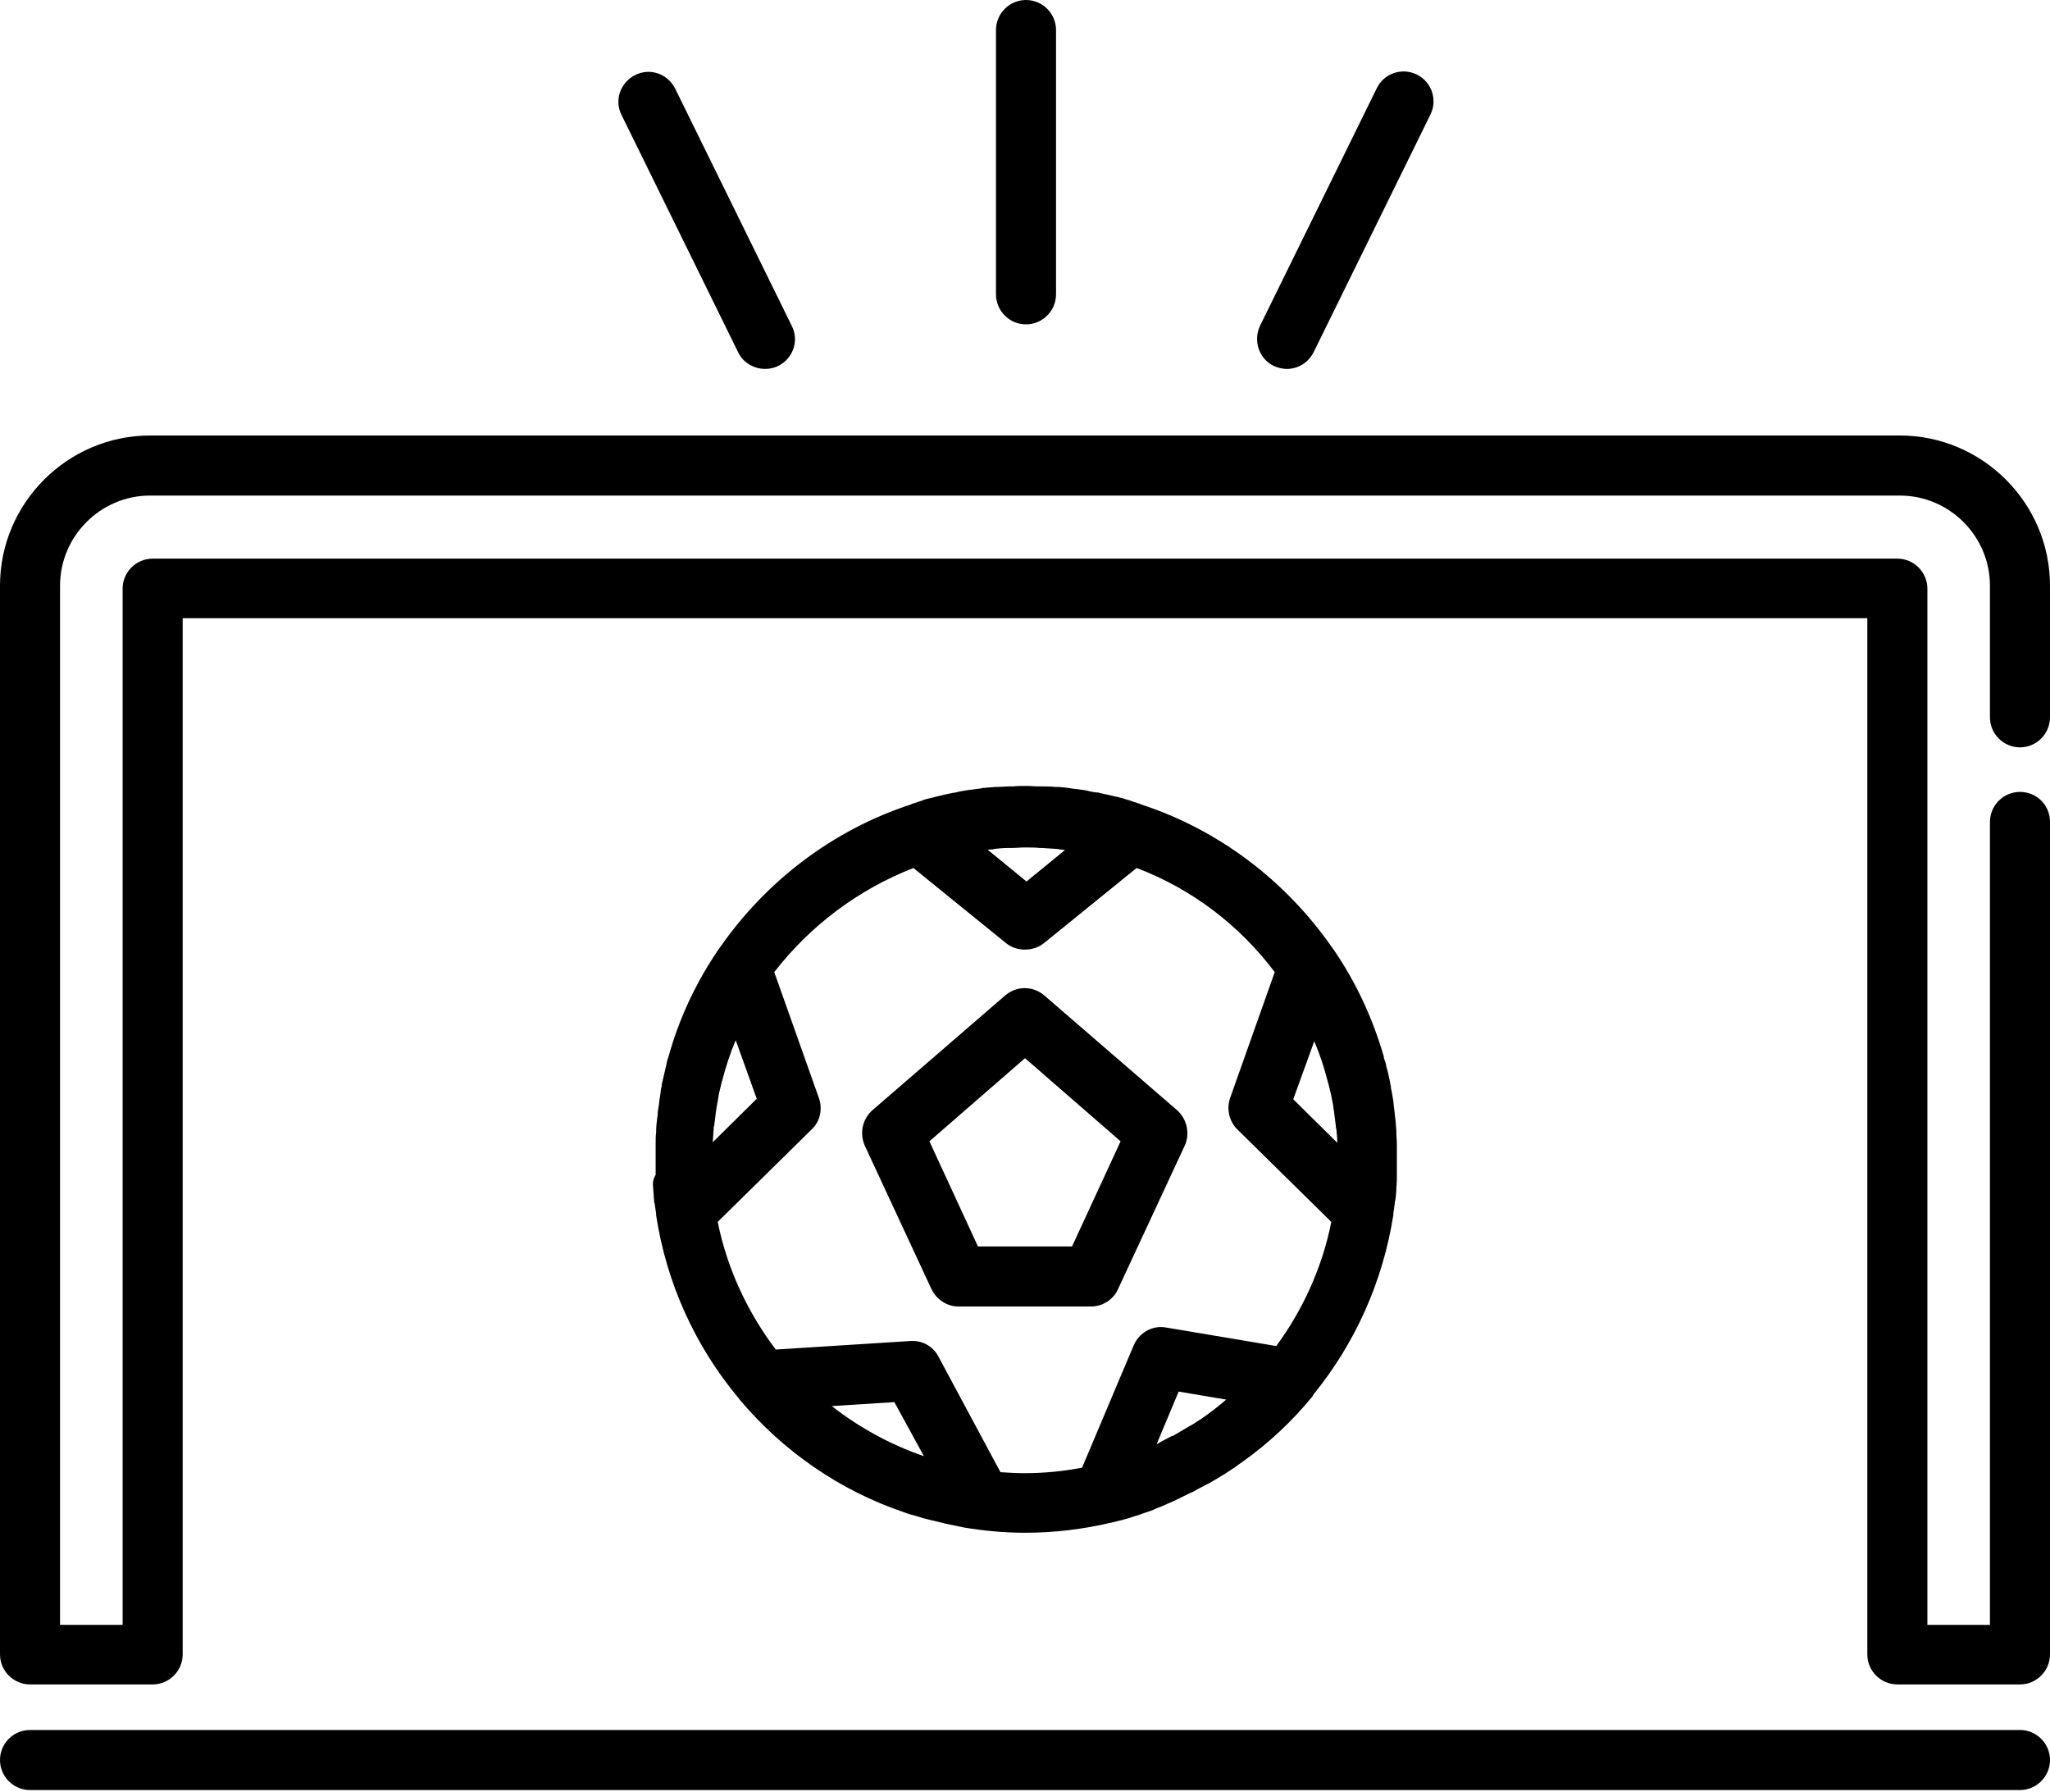 <?xml version="1.0" encoding="utf-8"?>
<!-- Generator: Adobe Illustrator 21.1.0, SVG Export Plug-In . SVG Version: 6.00 Build 0)  -->
<svg version="1.1" id="Layer_1" xmlns="http://www.w3.org/2000/svg" xmlns:xlink="http://www.w3.org/1999/xlink" x="0px" y="0px"
	 viewBox="0 0 409.6 358" style="enable-background:new 0 0 409.6 358;" xml:space="preserve">
<g>
	<path d="M130.5,237.3C130.5,237.3,130.5,237.3,130.5,237.3c0.1,0.9,0.1,1.8,0.2,2.6c0,0.2,0,0.4,0.1,0.5c0.1,0.7,0.2,1.4,0.3,2.1
		c0,0.1,0,0.2,0,0.3c0,0,0,0,0,0c2.1,13.7,7.9,26.2,16.3,36.3c0.1,0.1,0.2,0.2,0.3,0.4c8.8,10.5,20.2,18.3,32.9,22.6
		c0.1,0,0.2,0.1,0.3,0.1c0.5,0.2,1.1,0.4,1.6,0.5c0.7,0.2,1.4,0.4,2,0.6c0.4,0.1,0.8,0.2,1.2,0.3c0.8,0.2,1.6,0.4,2.5,0.6
		c0.3,0.1,0.5,0.1,0.8,0.2c0.9,0.2,1.9,0.4,2.9,0.6c0.1,0,0.2,0,0.4,0.1c4.1,0.7,8.3,1.1,12.5,1.1c5.9,0,11.6-0.7,17.1-2
		c0,0,0.1,0,0.1,0c0.1,0,0.3-0.1,0.4-0.1c0.7-0.2,1.3-0.3,2-0.5c0.2-0.1,0.5-0.1,0.7-0.2c0.8-0.2,1.5-0.5,2.3-0.7
		c0.3-0.1,0.5-0.2,0.8-0.3c0.8-0.3,1.6-0.5,2.3-0.8c0.1-0.1,0.3-0.1,0.4-0.2c0.8-0.3,1.5-0.6,2.2-0.9c0.1-0.1,0.3-0.1,0.4-0.2
		c0.8-0.3,1.6-0.7,2.4-1.1c0.1-0.1,0.3-0.1,0.4-0.2c0.8-0.4,1.6-0.8,2.5-1.2c0,0,0.1-0.1,0.1-0.1c0.8-0.4,1.5-0.8,2.3-1.2
		c0.1-0.1,0.3-0.1,0.4-0.2c0.7-0.4,1.4-0.8,2.2-1.3c0.2-0.1,0.4-0.3,0.7-0.4c0.6-0.4,1.2-0.8,1.8-1.2c0.4-0.2,0.7-0.5,1-0.7
		c0.3-0.2,0.7-0.5,1-0.7c5.2-3.7,9.9-8.1,13.9-13c0.1-0.2,0.2-0.3,0.3-0.5c8.2-10.1,13.8-22.4,15.9-35.8c0,0,0,0,0,0
		c0-0.1,0-0.2,0-0.3c0.1-0.7,0.2-1.4,0.3-2.1c0-0.2,0-0.4,0.1-0.5c0.1-0.8,0.2-1.7,0.2-2.5c0,0,0-0.1,0-0.1c0.1-0.8,0.1-1.6,0.1-2.4
		c0-0.2,0-0.4,0-0.6c0-0.8,0-1.7,0-2.5c0-0.8,0-1.7,0-2.5c0-0.2,0-0.4,0-0.7c0-0.7-0.1-1.4-0.1-2.2c0-0.1,0-0.2,0-0.4
		c-0.1-0.8-0.1-1.6-0.2-2.3c0-0.3-0.1-0.6-0.1-0.9c-0.1-0.6-0.1-1.1-0.2-1.7c0-0.3-0.1-0.7-0.1-1c-0.1-0.6-0.2-1.2-0.3-1.8
		c-0.1-0.4-0.2-0.8-0.2-1.2c-0.1-0.3-0.1-0.6-0.2-1c-0.2-1-0.4-2-0.7-2.9c0,0,0,0,0-0.1c-0.1-0.6-0.3-1.1-0.5-1.7c0-0.1,0-0.1,0-0.2
		c-2.2-7.6-5.5-14.8-10.1-21.5c-0.1-0.1-0.2-0.3-0.3-0.4c-9.2-13.2-22.5-23.4-38.1-28.5c-0.1,0-0.1-0.1-0.2-0.1
		c-0.2-0.1-0.4-0.1-0.6-0.2c-0.5-0.2-1-0.3-1.5-0.5c-0.4-0.1-0.9-0.3-1.3-0.4c-0.5-0.1-1-0.3-1.6-0.4c-0.3-0.1-0.6-0.1-0.9-0.2
		c-0.7-0.2-1.5-0.3-2.2-0.5c-0.2-0.1-0.5-0.1-0.7-0.1c-0.7-0.1-1.3-0.2-2-0.4c-0.2,0-0.4-0.1-0.6-0.1c-0.8-0.1-1.6-0.2-2.4-0.3
		c-0.2,0-0.4-0.1-0.6-0.1c-0.8-0.1-1.5-0.2-2.3-0.2c-0.1,0-0.2,0-0.3,0c-0.9-0.1-1.7-0.1-2.6-0.1c-0.2,0-0.4,0-0.6,0
		c-0.9,0-1.7-0.1-2.6-0.1c-0.9,0-1.7,0-2.6,0.1c-0.2,0-0.4,0-0.6,0c-0.9,0-1.7,0.1-2.6,0.1c-0.1,0-0.2,0-0.3,0
		c-0.8,0.1-1.6,0.1-2.3,0.2c-0.2,0-0.4,0-0.6,0.1c-0.8,0.1-1.6,0.2-2.4,0.3c-0.2,0-0.4,0.1-0.6,0.1c-0.7,0.1-1.3,0.2-2,0.4
		c-0.2,0-0.5,0.1-0.7,0.1c-0.8,0.2-1.5,0.3-2.2,0.5c-0.3,0.1-0.6,0.1-0.9,0.2c-0.5,0.1-1,0.3-1.6,0.4c-0.4,0.1-0.9,0.2-1.3,0.4
		c-0.5,0.2-1,0.3-1.5,0.5c-0.2,0.1-0.4,0.1-0.6,0.2c-0.1,0-0.1,0.1-0.2,0.1c-15.6,5.1-28.9,15.3-38.1,28.5c-0.1,0.1-0.2,0.3-0.3,0.4
		c-4.5,6.6-7.9,13.8-10,21.4c0,0.1-0.1,0.2-0.1,0.3c-0.2,0.5-0.3,1.1-0.4,1.6c0,0.1-0.1,0.3-0.1,0.4c-0.2,0.9-0.4,1.7-0.6,2.6
		c-0.1,0.4-0.2,0.7-0.2,1.1c-0.1,0.4-0.2,0.8-0.2,1.2c-0.1,0.7-0.2,1.3-0.3,2c0,0.3-0.1,0.6-0.1,0.8c-0.1,0.6-0.2,1.1-0.2,1.7
		c0,0.3-0.1,0.5-0.1,0.8c-0.1,0.8-0.2,1.6-0.2,2.4c0,0.1,0,0.2,0,0.3c-0.1,0.7-0.1,1.4-0.1,2.2c0,0.2,0,0.4,0,0.7c0,0.8,0,1.7,0,2.5
		c0,0.8,0,1.7,0,2.5c0,0.2,0,0.4,0,0.6C130.4,235.7,130.4,236.5,130.5,237.3L130.5,237.3z M166.2,280.9l12.5-0.8l5.9,10.8
		C177.9,288.6,171.7,285.2,166.2,280.9L166.2,280.9z M239.8,283.6c-0.1,0-0.1,0.1-0.2,0.1c-0.7,0.5-1.5,1-2.3,1.4
		c-0.1,0.1-0.2,0.1-0.3,0.2c-0.8,0.5-1.6,0.9-2.4,1.4c-0.2,0.1-0.3,0.2-0.5,0.2c-0.7,0.4-1.4,0.7-2.1,1.1c-0.2,0.1-0.3,0.2-0.5,0.3
		c-0.1,0.1-0.2,0.1-0.4,0.2l4.4-10.5l9.5,1.6C243.5,280.9,241.7,282.3,239.8,283.6L239.8,283.6z M262.6,208c1.1,2.6,2,5.3,2.7,8.1
		c0,0.1,0,0.2,0.1,0.3c0.2,0.8,0.4,1.7,0.6,2.5c0,0.2,0.1,0.4,0.1,0.6c0.2,0.8,0.3,1.5,0.4,2.3c0,0.2,0.1,0.5,0.1,0.7
		c0.1,0.8,0.2,1.6,0.3,2.4c0,0.2,0,0.4,0.1,0.6c0.1,0.9,0.2,1.9,0.2,2.8l-8.8-8.7L262.6,208z M198.1,169.7c0.2,0,0.3,0,0.5-0.1
		c0.9-0.1,1.8-0.2,2.8-0.2c0.2,0,0.4,0,0.6,0c0.9,0,1.8-0.1,2.8-0.1h0.2c0.9,0,1.9,0,2.8,0.1c0.2,0,0.4,0,0.6,0
		c0.9,0.1,1.8,0.1,2.8,0.2c0.2,0,0.3,0,0.5,0.1c0.4,0,0.7,0.1,1.1,0.1l-7.7,6.3l-7.7-6.3C197.4,169.7,197.8,169.7,198.1,169.7
		L198.1,169.7z M182.5,173.4l18.5,15c1.1,0.9,2.4,1.3,3.8,1.3c1.3,0,2.7-0.4,3.8-1.3l18.5-15c11.1,4.2,20.6,11.5,27.6,20.8
		l-8.9,25.1c-0.8,2.2-0.2,4.7,1.4,6.3l18.8,18.5c-1.8,9.1-5.7,17.6-11,24.8l-22-3.7c-2.7-0.5-5.4,1-6.5,3.6l-10.3,24.4
		c-3.7,0.7-7.5,1.1-11.5,1.1c-1.6,0-3.2-0.1-4.8-0.2L187.5,271c-1.1-2.1-3.3-3.3-5.7-3.1l-26.8,1.7c-5.6-7.4-9.7-16.1-11.6-25.5
		l18.8-18.5c1.7-1.6,2.2-4.1,1.4-6.3l-8.9-25.1C161.9,184.9,171.5,177.7,182.5,173.4L182.5,173.4z M142.6,225.5c0-0.2,0-0.4,0.1-0.6
		c0.1-0.8,0.2-1.6,0.3-2.4c0-0.3,0.1-0.5,0.1-0.8c0.1-0.8,0.3-1.5,0.4-2.3c0-0.2,0.1-0.4,0.1-0.7c0.2-0.8,0.4-1.7,0.6-2.5
		c0-0.1,0.1-0.2,0.1-0.3c0.7-2.8,1.6-5.5,2.7-8.1l4.2,11.7l-8.8,8.7C142.5,227.4,142.5,226.5,142.6,225.5L142.6,225.5z M142.6,225.5
		"/>
	<path d="M186.1,257.5c1,2.1,3.1,3.5,5.4,3.5H218c2.3,0,4.5-1.4,5.4-3.5l13.3-28.6c1.1-2.4,0.5-5.3-1.5-7.1l-26.5-22.9
		c-2.3-2-5.6-2-7.9,0l-26.5,22.9c-2,1.8-2.6,4.6-1.5,7.1L186.1,257.5z M204.8,211.4l19.1,16.6l-9.7,21h-18.8l-9.7-21L204.8,211.4z
		 M204.8,211.4"/>
	<path d="M403.6,158.2c-3.3,0-6,2.7-6,6v160.4h-12.5v-207c0-3.3-2.7-6-6-6H30.5c-3.3,0-6,2.7-6,6v207H12V117c0-9.9,8.1-18,18-18
		h349.6c9.9,0,18,8.1,18,18v26.3c0,3.3,2.7,6,6,6c3.3,0,6-2.7,6-6V117c0-16.5-13.5-30-30-30H30c-16.5,0-30,13.5-30,30v213.5
		c0,3.3,2.7,6,6,6h24.5c3.3,0,6-2.7,6-6v-207h336.6v207c0,3.3,2.7,6,6,6h24.5c3.3,0,6-2.7,6-6V164.2
		C409.6,160.8,406.9,158.2,403.6,158.2L403.6,158.2z M403.6,158.2"/>
	<path d="M403.6,345.6H6c-3.3,0-6,2.7-6,6c0,3.3,2.7,6,6,6h397.6c3.3,0,6-2.7,6-6C409.6,348.3,406.9,345.6,403.6,345.6L403.6,345.6z
		 M403.6,345.6"/>
	<path d="M205,64.8c3.3,0,6-2.7,6-6V6c0-3.3-2.7-6-6-6c-3.3,0-6,2.7-6,6v52.8C199,62.1,201.7,64.8,205,64.8L205,64.8z M205,64.8"/>
	<path d="M254.5,73.1c0.9,0.4,1.8,0.6,2.6,0.6c2.2,0,4.3-1.2,5.4-3.4l23.3-47.4c1.5-3,0.2-6.6-2.7-8c-3-1.5-6.6-0.2-8,2.7
		l-23.3,47.4C250.3,68.1,251.6,71.7,254.5,73.1L254.5,73.1z M254.5,73.1"/>
	<path d="M147.5,70.4c1,2.1,3.2,3.3,5.4,3.3c0.9,0,1.8-0.2,2.6-0.6c3-1.5,4.2-5.1,2.7-8l-23.3-47.4c-1.5-3-5.1-4.2-8-2.7
		c-3,1.5-4.2,5.1-2.7,8L147.5,70.4z M147.5,70.4"/>
</g>
</svg>
